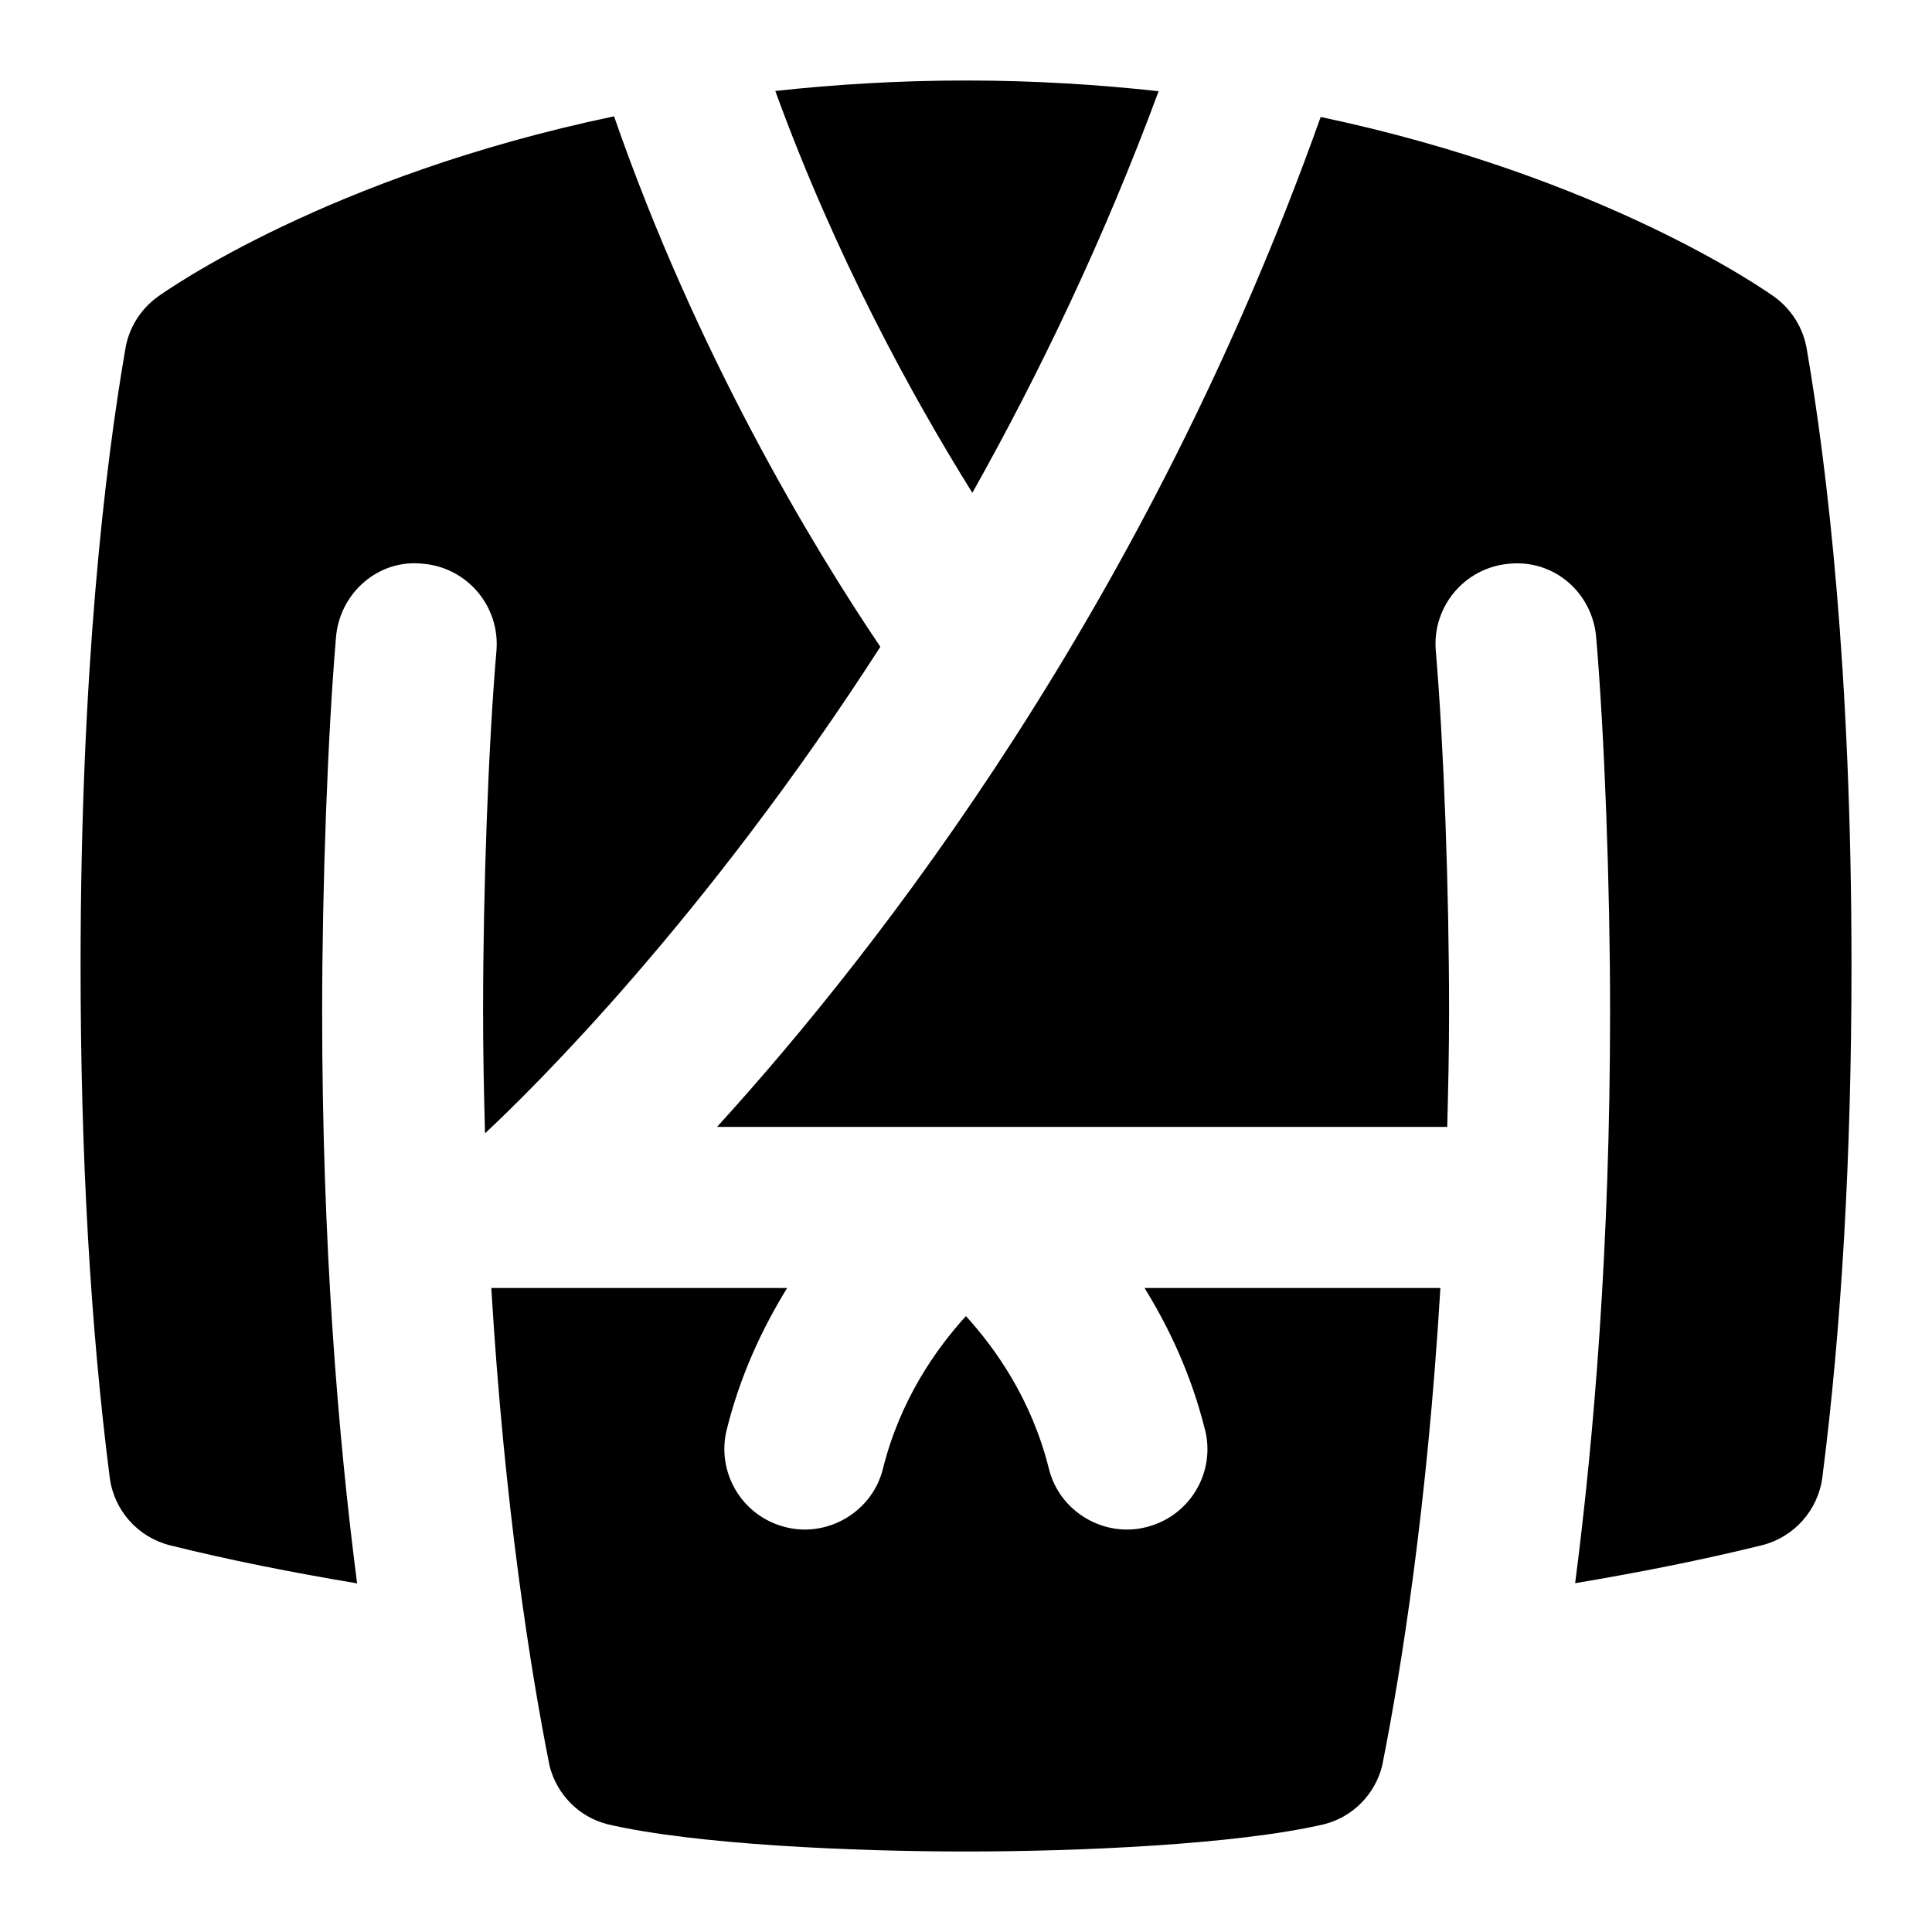 <svg id="Layer_1" viewBox="0 0 24 24" xmlns="http://www.w3.org/2000/svg" data-name="Layer 1"><path d="m4.434 19.669c-.798-.134-1.577-.287-2.32-.472-.401-.1-.699-.435-.751-.844-.24-1.875-.362-4.013-.362-6.354 0-3.672.303-6.197.557-7.67.044-.258.188-.487.399-.641.112-.081 2.123-1.5 5.671-2.243 1.022 2.943 2.447 5.314 3.308 6.59-2.186 3.395-4.313 5.485-4.911 6.044-.013-.49-.024-.985-.024-1.509 0-1.52.066-3.322.166-4.486.046-.551-.362-1.034-.912-1.081-.551-.062-1.034.36-1.081.911-.103 1.215-.172 3.086-.172 4.656 0 2.897.199 5.282.434 7.098zm7.645-13.547c.833-1.484 1.632-3.147 2.314-4.989-.75-.082-1.545-.133-2.393-.133-.839 0-1.626.049-2.369.13.752 2.067 1.703 3.798 2.448 4.992zm10.364-1.792c-.044-.257-.188-.487-.399-.641-.112-.08-2.111-1.491-5.638-2.236-2.148 6.035-5.472 10.32-7.499 12.546h9.071c.012-.464.023-.932.023-1.429 0-1.52-.066-3.322-.165-4.486-.047-.551.361-1.034.911-1.081.559-.056 1.034.361 1.081.911.104 1.215.173 3.086.173 4.656 0 2.897-.199 5.282-.434 7.097.798-.134 1.577-.288 2.319-.471.4-.1.699-.435.752-.844.24-1.872.362-4.01.362-6.354 0-3.667-.303-6.194-.557-7.67zm-7.474 13.428c.135.535-.191 1.078-.728 1.212-.522.135-1.081-.187-1.212-.728-.215-.86-.663-1.49-1.03-1.893-.367.404-.815 1.033-1.03 1.893-.132.541-.691.863-1.213.728-.536-.134-.861-.677-.728-1.212.172-.69.449-1.267.75-1.758h-3.675c.164 2.722.488 4.752.724 5.937.09.354.363.633.718.724 1.093.255 3.068.339 4.453.339 1.382 0 3.361-.084 4.452-.339.356-.091.631-.371.72-.727.236-1.186.56-3.215.723-5.934h-3.675c.302.49.578 1.068.75 1.758z"/></svg>